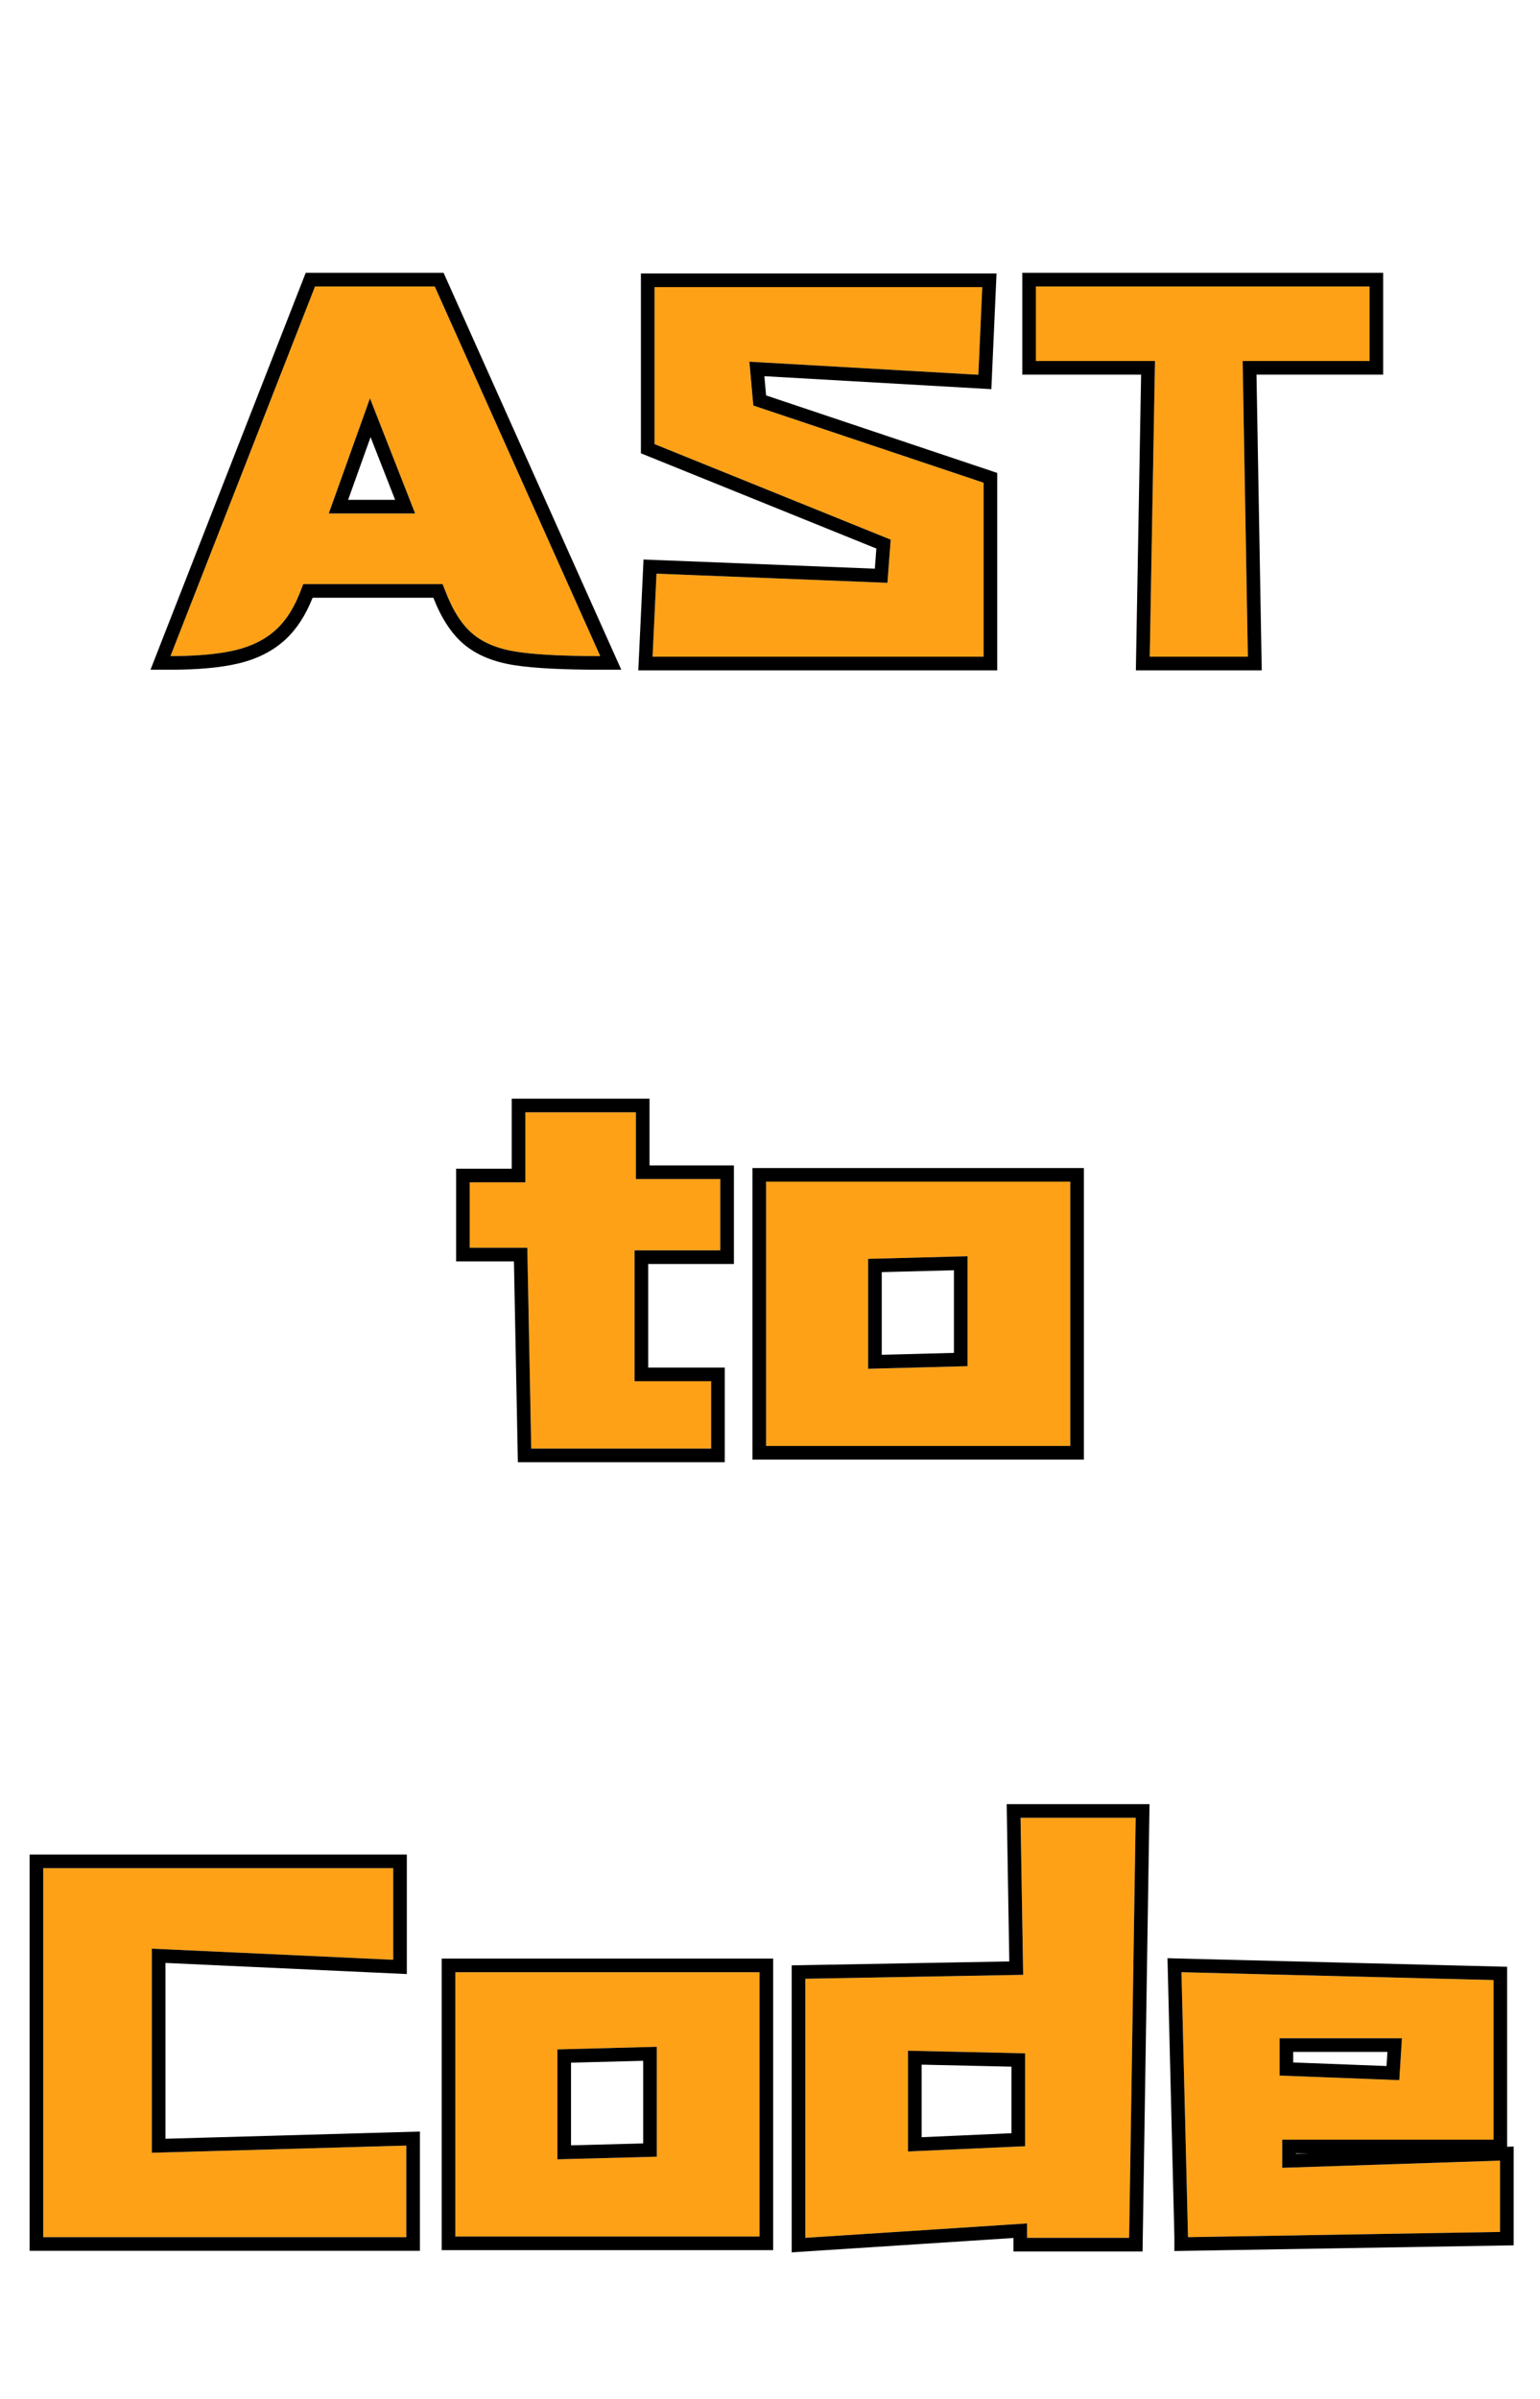 <svg xmlns="http://www.w3.org/2000/svg" xmlns:xlink="http://www.w3.org/1999/xlink" fill="none" version="1.1" width="113" height="176" viewBox="0 0 113 176"><defs><filter id="master_svg0_113_0159" filterUnits="objectBoundingBox" color-interpolation-filters="sRGB" x="0" y="0" width="111" height="174"><feFlood flood-opacity="0" result="BackgroundImageFix"/><feBlend mode="normal" in="SourceGraphic" in2="BackgroundImageFix" result="shape"/><feGaussianBlur in="BackgroundImage" stdDeviation="5"/><feComposite in2="SourceAlpha" operator="in" result="effect1_foregroundBlur"/><feBlend mode="normal" in="SourceGraphic" in2="effect1_foregroundBlur" result="shape"/></filter></defs><g filter="url(#master_svg0_113_0159)"><path d="M23.116,21.016L31.9,21.016L44.044,48.136Q40.012,48.136,37.948,47.824Q35.884,47.512,34.684,46.504Q33.484,45.496,32.668,43.336L32.476,42.856L22.252,42.856L22.156,43.096Q21.436,45.112,20.26,46.192Q19.084,47.272,17.26,47.704Q15.436,48.136,12.508,48.136L23.116,21.016ZM30.46,37.672L27.148,29.224L24.124,37.672L30.46,37.672ZM48.172,42.088L65.116,42.76L65.356,39.592L48.028,32.584L48.028,21.064L54.508,21.064L72.076,21.064L71.788,27.496L54.988,26.536L55.276,29.752L72.172,35.416L72.172,48.184L47.884,48.184L48.172,42.088ZM84.748,26.488L76.012,26.488L76.012,21.016L100.492,21.016L100.492,26.488L91.18,26.488L91.564,48.184L84.364,48.184L84.748,26.488ZM38.692,91.544L34.468,91.544L34.468,86.744L38.548,86.744L38.548,81.608L46.66,81.608L46.66,86.504L52.852,86.504L52.852,91.736L46.564,91.736L46.564,101.336L52.18,101.336L52.18,106.28L38.98,106.28L38.692,91.544ZM56.212,86.696L78.532,86.696L78.532,106.088L56.212,106.088L56.212,86.696ZM70.996,100.232L70.996,92.168L63.7,92.36L63.7,100.424L70.996,100.232ZM3.172,137.064L28.852,137.064L28.852,143.784L11.14,142.968L11.14,157.944L29.812,157.416L29.812,164.136L3.172,164.136L3.172,137.064ZM33.412,144.696L55.732,144.696L55.732,164.088L33.412,164.088L33.412,144.696ZM48.196,158.232L48.196,150.168L40.9,150.36L40.9,158.424L48.196,158.232ZM59.092,145.176L75.076,144.888L74.884,133.368L83.332,133.368L82.852,164.184L75.364,164.184L75.364,163.128L59.092,164.184L59.092,145.176ZM75.22,157.464L75.22,150.648L66.628,150.456L66.628,157.848L75.22,157.464ZM87.172,164.088L86.692,144.696L109.588,145.272L109.588,156.984L94.084,156.984L94.084,159.048L110.068,158.52L110.068,163.752L87.172,164.136L87.172,164.088ZM102.868,149.544L93.892,149.544L93.892,152.28L102.676,152.616L102.868,149.544Z" fill="#FFA116" fill-opacity="1"/><path d="M32.548,20.016L22.433,20.016L11.043,49.136L12.508,49.136Q15.553,49.136,17.491,48.677Q19.568,48.185,20.936,46.928Q22.164,45.801,22.938,43.856L31.797,43.856Q32.69,46.135,34.041,47.27Q35.456,48.459,37.798,48.813Q39.937,49.136,44.044,49.136L45.587,49.136L32.548,20.016ZM32.476,42.856L32.668,43.336Q33.484,45.496,34.684,46.504Q35.884,47.512,37.948,47.824Q39.721,48.092,42.946,48.13Q43.475,48.136,44.044,48.136L43.596,47.135L31.9,21.016L23.116,21.016L12.9,47.134L12.508,48.136Q13.068,48.136,13.588,48.12Q15.785,48.053,17.26,47.704Q19.084,47.272,20.26,46.192Q21.436,45.112,22.156,43.096L22.252,42.856L32.476,42.856ZM84.748,26.488L76.012,26.488L76.012,21.016L100.492,21.016L100.492,26.488L91.18,26.488L91.198,27.488L91.546,47.184L91.564,48.184L84.364,48.184L84.382,47.184L84.73,27.488L84.748,26.488ZM83.73,27.488L75.012,27.488L75.012,20.016L101.492,20.016L101.492,27.488L92.198,27.488L92.582,49.184L83.346,49.184L83.73,27.488ZM64.192,41.723L48.212,41.089L47.22,41.05L46.836,49.184L73.172,49.184L73.172,34.697L56.214,29.012L56.087,27.6L72.742,28.552L73.122,20.064L47.028,20.064L47.028,33.258L64.304,40.245L64.192,41.723ZM65.116,42.76L48.172,42.088L47.931,47.184L47.884,48.184L72.172,48.184L72.172,35.416L55.276,29.752L55.078,27.543L54.988,26.536L55.997,26.594L70.79,27.439L71.788,27.496L71.833,26.497L72.031,22.064L72.076,21.064L48.028,21.064L48.028,32.584L65.356,39.592L65.116,42.76ZM30.068,36.672L30.46,37.672L24.124,37.672L24.482,36.672L26.635,30.656L27.148,29.224L27.703,30.64L30.068,36.672ZM28.994,36.672L27.191,32.072L25.544,36.672L28.994,36.672ZM38.692,91.544L34.468,91.544L34.468,86.744L38.548,86.744L38.548,81.608L46.66,81.608L46.66,86.504L52.852,86.504L52.852,91.736L46.564,91.736L46.564,101.336L52.18,101.336L52.18,106.28L38.98,106.28L38.692,91.544ZM47.564,100.336L53.18,100.336L53.18,107.28L37.999,107.28L37.711,92.544L33.468,92.544L33.468,85.744L37.548,85.744L37.548,80.608L47.66,80.608L47.66,85.504L53.852,85.504L53.852,92.736L47.564,92.736L47.564,100.336ZM79.532,85.696L55.212,85.696L55.212,107.088L79.532,107.088L79.532,85.696ZM56.212,86.696L56.212,106.088L78.532,106.088L78.532,86.696L56.212,86.696ZM70.996,100.232L64.7,100.398L63.7,100.424L63.7,92.36L69.996,92.194L70.996,92.168L70.996,100.232ZM69.996,93.195L64.7,93.334L64.7,99.397L69.996,99.258L69.996,93.195ZM74.059,143.906L59.074,144.176L58.092,144.194L58.092,165.251L74.364,164.195L74.364,165.184L83.837,165.184L84.348,132.368L73.867,132.368L74.059,143.906ZM75.076,144.888L59.092,145.176L59.092,164.184L60.092,164.119L74.364,163.193L75.364,163.128L75.364,164.184L82.852,164.184L83.316,134.368L83.332,133.368L74.884,133.368L74.901,134.368L75.076,144.888ZM29.852,136.064L2.172,136.064L2.172,165.136L30.812,165.136L30.812,156.387L12.14,156.915L12.14,144.015L29.852,144.831L29.852,136.064ZM11.14,143.969L11.14,142.968L12.14,143.014L27.852,143.738L28.852,143.784L28.852,137.064L3.172,137.064L3.172,164.136L29.812,164.136L29.812,157.416L28.812,157.444L12.14,157.916L11.14,157.944L11.14,143.969ZM85.666,143.67L86.172,164.1L86.172,165.153L111.068,164.735L111.068,157.486L110.588,157.502L110.588,144.297L85.666,143.67ZM96.005,157.984L95.084,157.984L95.084,158.014L96.005,157.984ZM95.084,159.015L94.084,159.048L94.084,156.984L109.588,156.984L109.588,145.272L87.693,144.721L86.692,144.696L86.717,145.697L87.169,163.987L87.172,164.088L87.172,164.136L88.172,164.119L110.068,163.752L110.068,158.52L109.068,158.553L95.084,159.015ZM56.732,143.696L32.412,143.696L32.412,165.088L56.732,165.088L56.732,143.696ZM33.412,144.696L33.412,164.088L55.732,164.088L55.732,144.696L33.412,144.696ZM102.868,149.544L93.892,149.544L93.892,152.28L102.676,152.616L102.806,150.544L102.868,149.544ZM101.804,150.544L101.739,151.579L94.892,151.318L94.892,150.544L101.804,150.544ZM48.196,158.232L48.196,150.168L47.196,150.194L40.9,150.36L40.9,158.424L41.9,158.398L48.196,158.232ZM47.196,157.258L47.196,151.195L41.9,151.334L41.9,157.397L47.196,157.258ZM75.22,157.464L75.22,150.648L67.628,150.478L66.628,150.456L66.628,157.848L67.628,157.803L75.22,157.464ZM74.22,156.508L74.22,151.626L67.628,151.479L67.628,156.802L74.22,156.508Z" fill-rule="evenodd" fill="#000000" fill-opacity="1"/></g></svg>